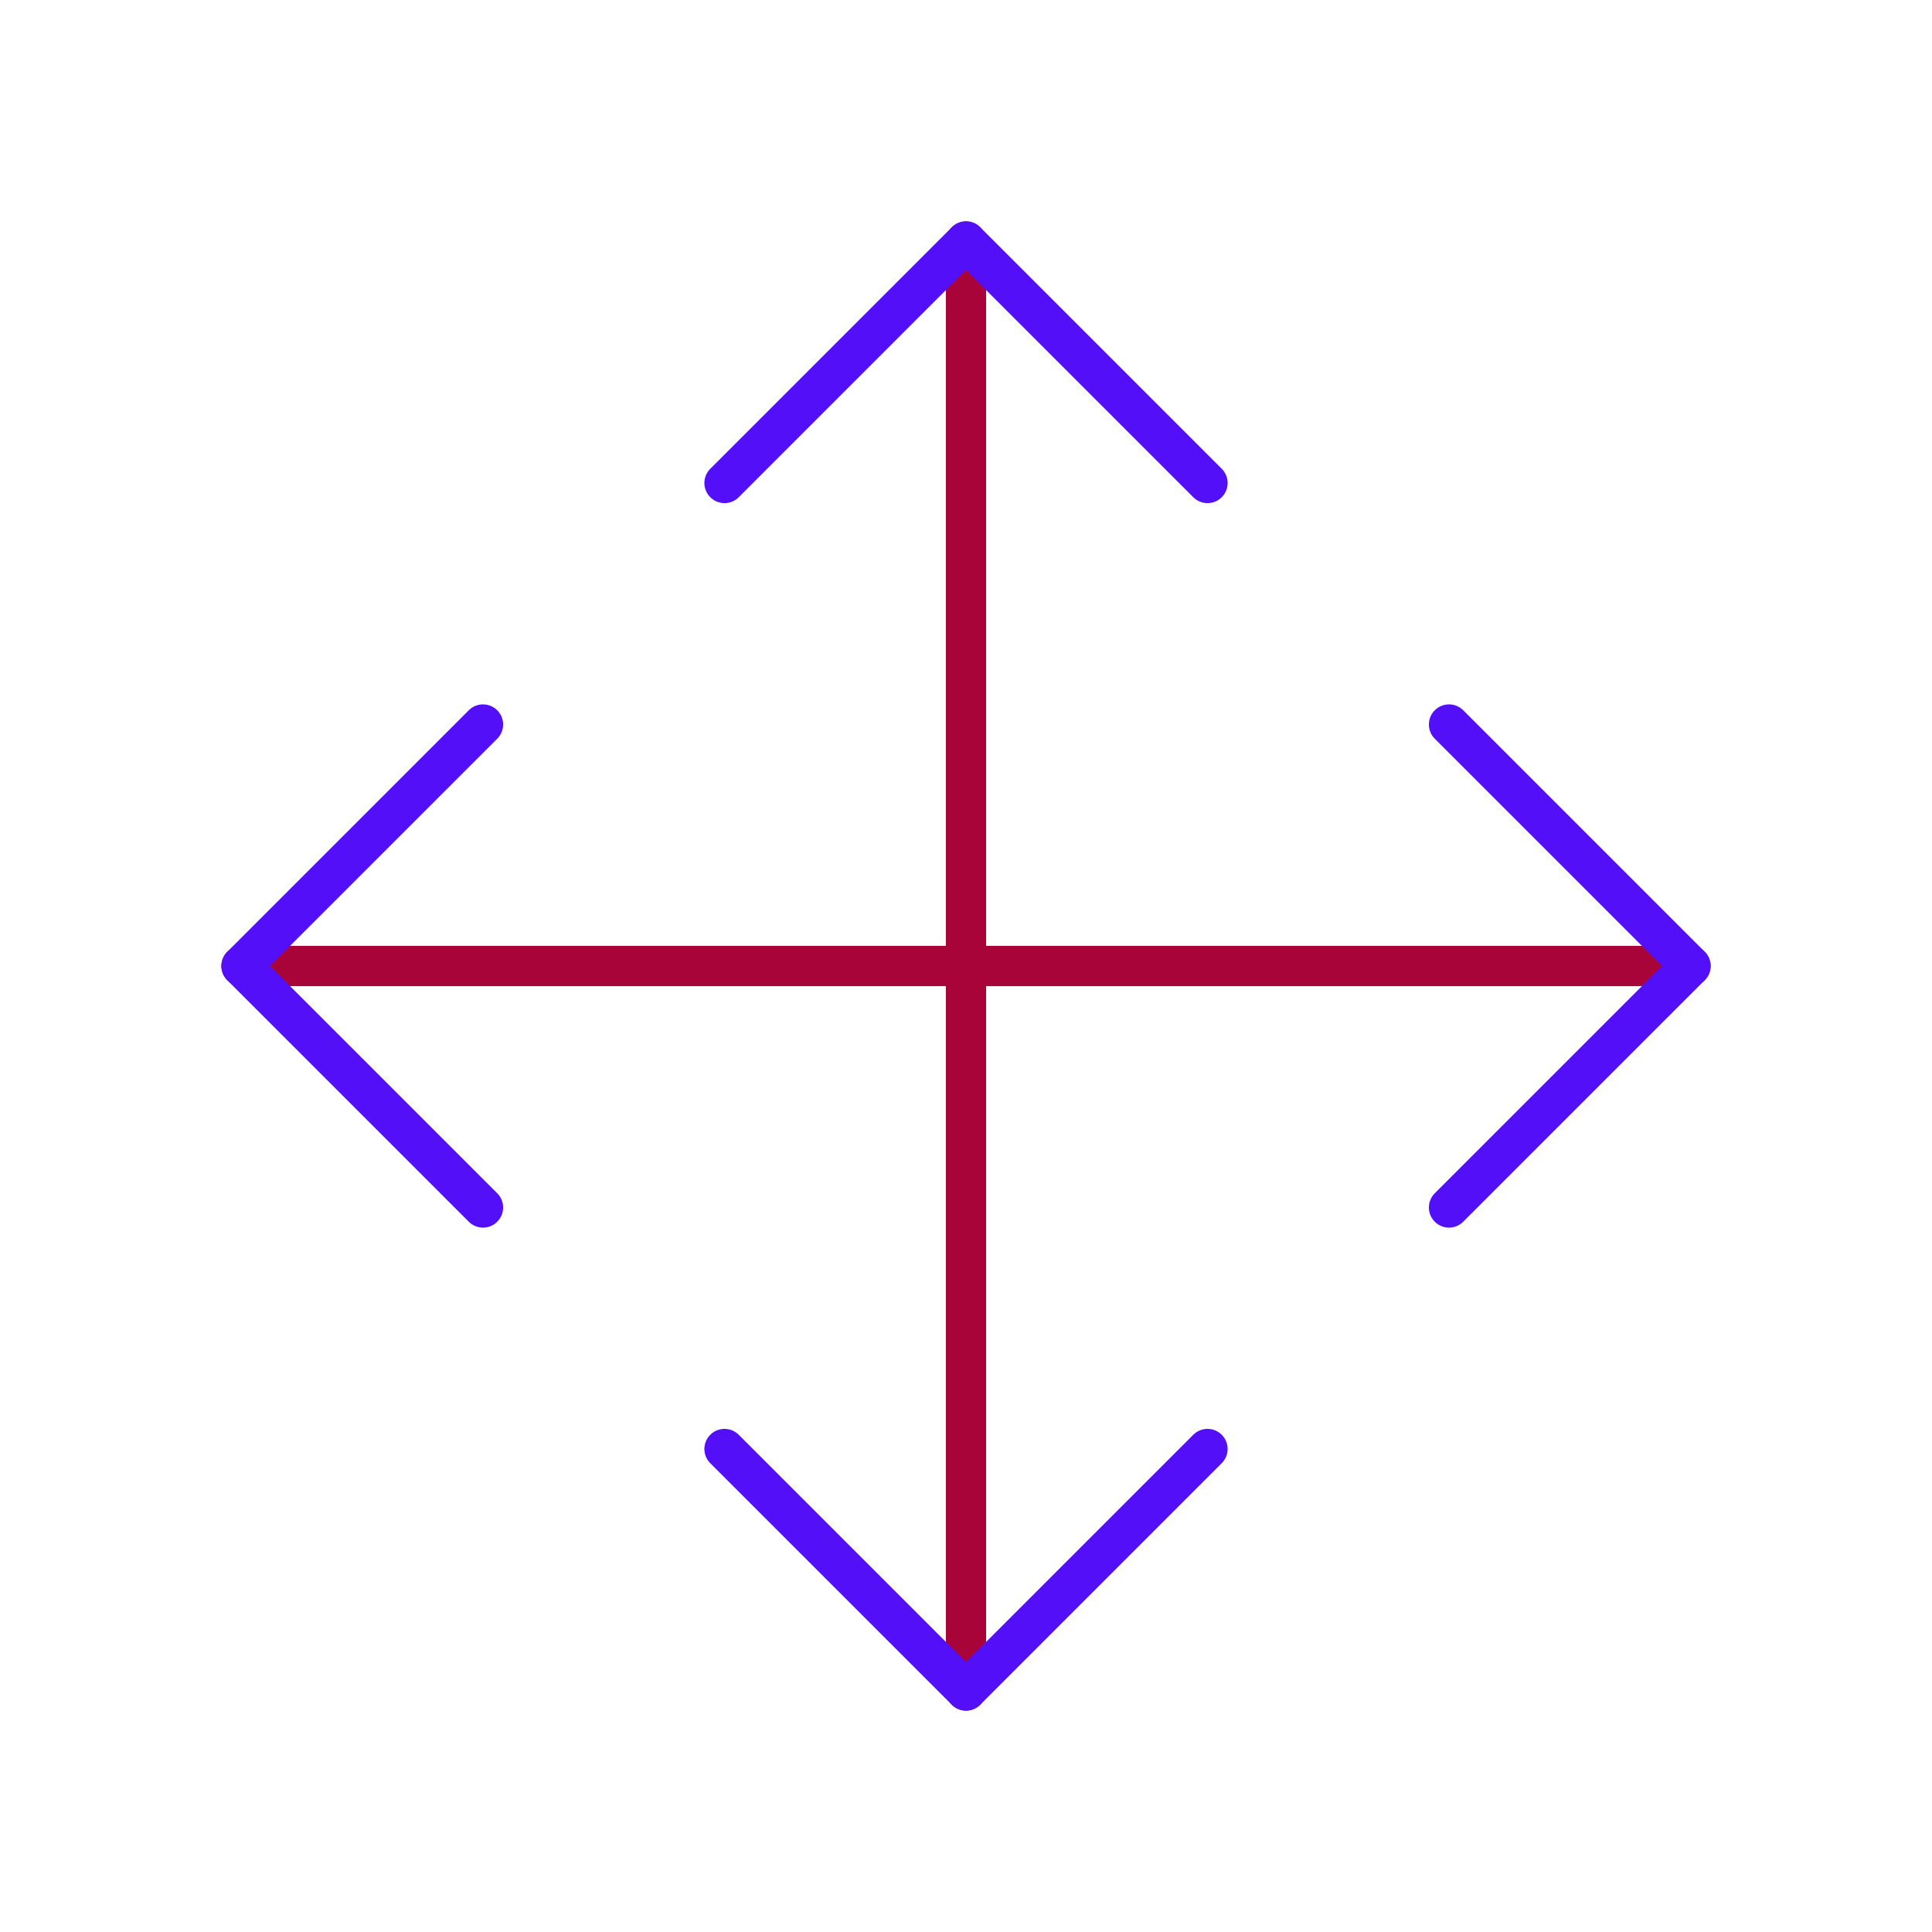 <svg id="cross-arrow" data-name="Line Color" xmlns="http://www.w3.org/2000/svg" viewBox="0 0 24 24" class="icon line-color" width="32" height="32"><path id="secondary" d="M12,21V3M3,12H21" style="fill: none; stroke: rgb(168, 4, 57); stroke-linecap: round; stroke-linejoin: round; stroke-width: 0.5;"></path><path id="primary" d="M6,15,3,12,6,9m9-3L12,3,9,6m9,9,3-3L18,9M9,18l3,3,3-3" style="fill: none; stroke: rgb(83, 16, 248); stroke-linecap: round; stroke-linejoin: round; stroke-width: 0.5;"></path></svg>